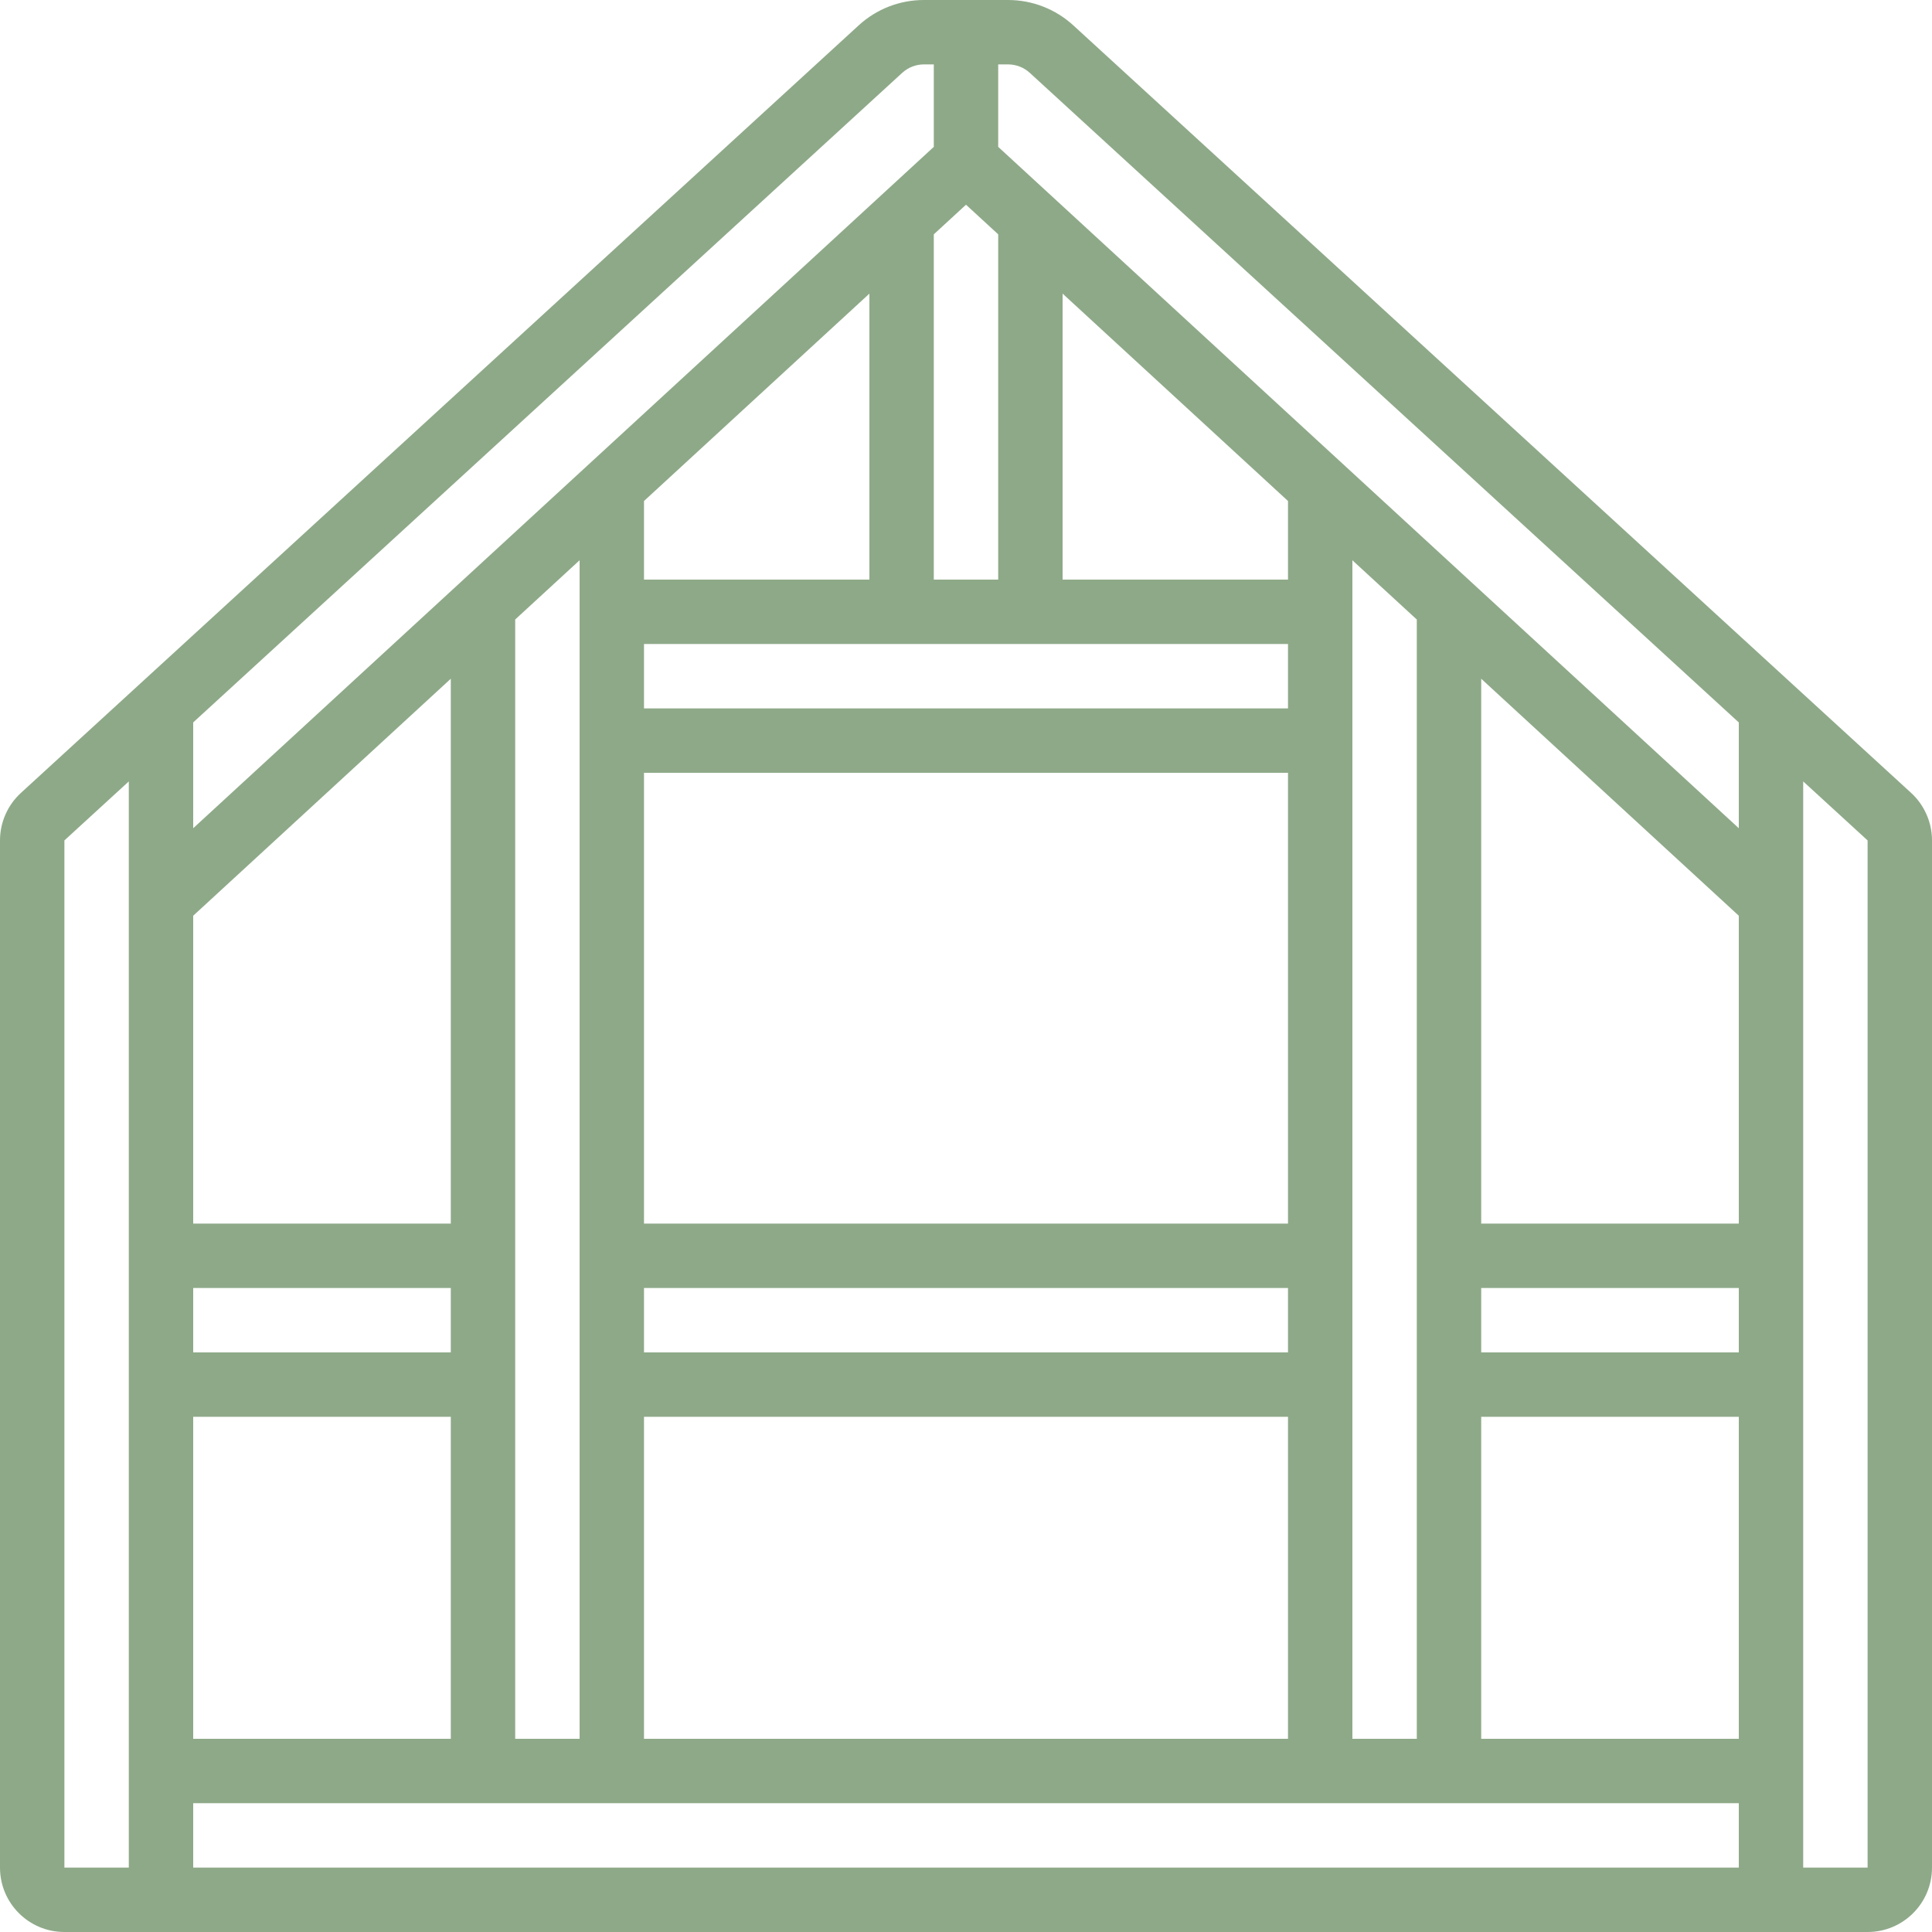 <svg width="48" height="48" viewBox="0 0 48 48" fill="none" xmlns="http://www.w3.org/2000/svg">
<g clip-path="url(#clip0_186_1091)">
<path d="M26.666 0.63C26.224 0.225 25.645 -8.68442e-05 25.045 1.00339e-06H22.955C22.355 -0.001 21.776 0.224 21.334 0.63L0.519 19.7C0.356 19.85 0.225 20.032 0.136 20.235C0.046 20.439 0 20.658 0 20.88L0 46.4C0 47.284 0.716 48 1.6 48H46.4C47.284 48 48 47.284 48 46.4V20.88C48 20.658 47.954 20.438 47.864 20.235C47.775 20.032 47.645 19.849 47.481 19.699L26.666 0.63ZM25.585 1.81L43.2 17.949V20.577L24.8 3.649V1.6H25.045C25.245 1.6 25.438 1.675 25.585 1.81ZM16 43.2V35.2H32V43.2H16ZM4.8 43.2V35.2H11.2V43.2H4.8ZM4.8 32H11.2V33.6H4.8V32ZM11.2 30.4H4.8V22.751L11.2 16.863V30.4ZM12.8 34.4V15.391L14.4 13.919V43.2H12.8V34.4ZM22.4 16H32V17.6H16V16H22.4ZM16 19.2H32V30.4H16V19.2ZM16 32H32V33.6H16V32ZM32 14.4H26.4V7.295L32 12.447V14.4ZM24 5.086L24.8 5.822V14.4H23.2V5.822L24 5.086ZM21.6 14.4H16V12.447L21.6 7.295V14.4ZM33.6 34.4V13.92L35.2 15.392V43.2H33.6V34.4ZM36.8 32H43.2V33.6H36.8V32ZM43.2 30.4H36.8V16.863L43.2 22.751V30.4ZM36.8 35.2H43.2V43.2H36.8V35.2ZM22.415 1.81C22.562 1.675 22.755 1.6 22.955 1.6H23.2V3.649L4.8 20.577V17.948L22.415 1.81ZM1.6 20.88L3.2 19.414V46.4H1.6V20.88ZM4.8 44.8H43.2V46.4H4.8V44.8ZM46.4 46.4H44.8V19.414L46.4 20.88V46.4Z" fill="#8EA988"/>
</g>
<defs>
<clipPath id="clip0_186_1091">
<rect width="48" height="48" fill="white"/>
</clipPath>
</defs>
</svg>
